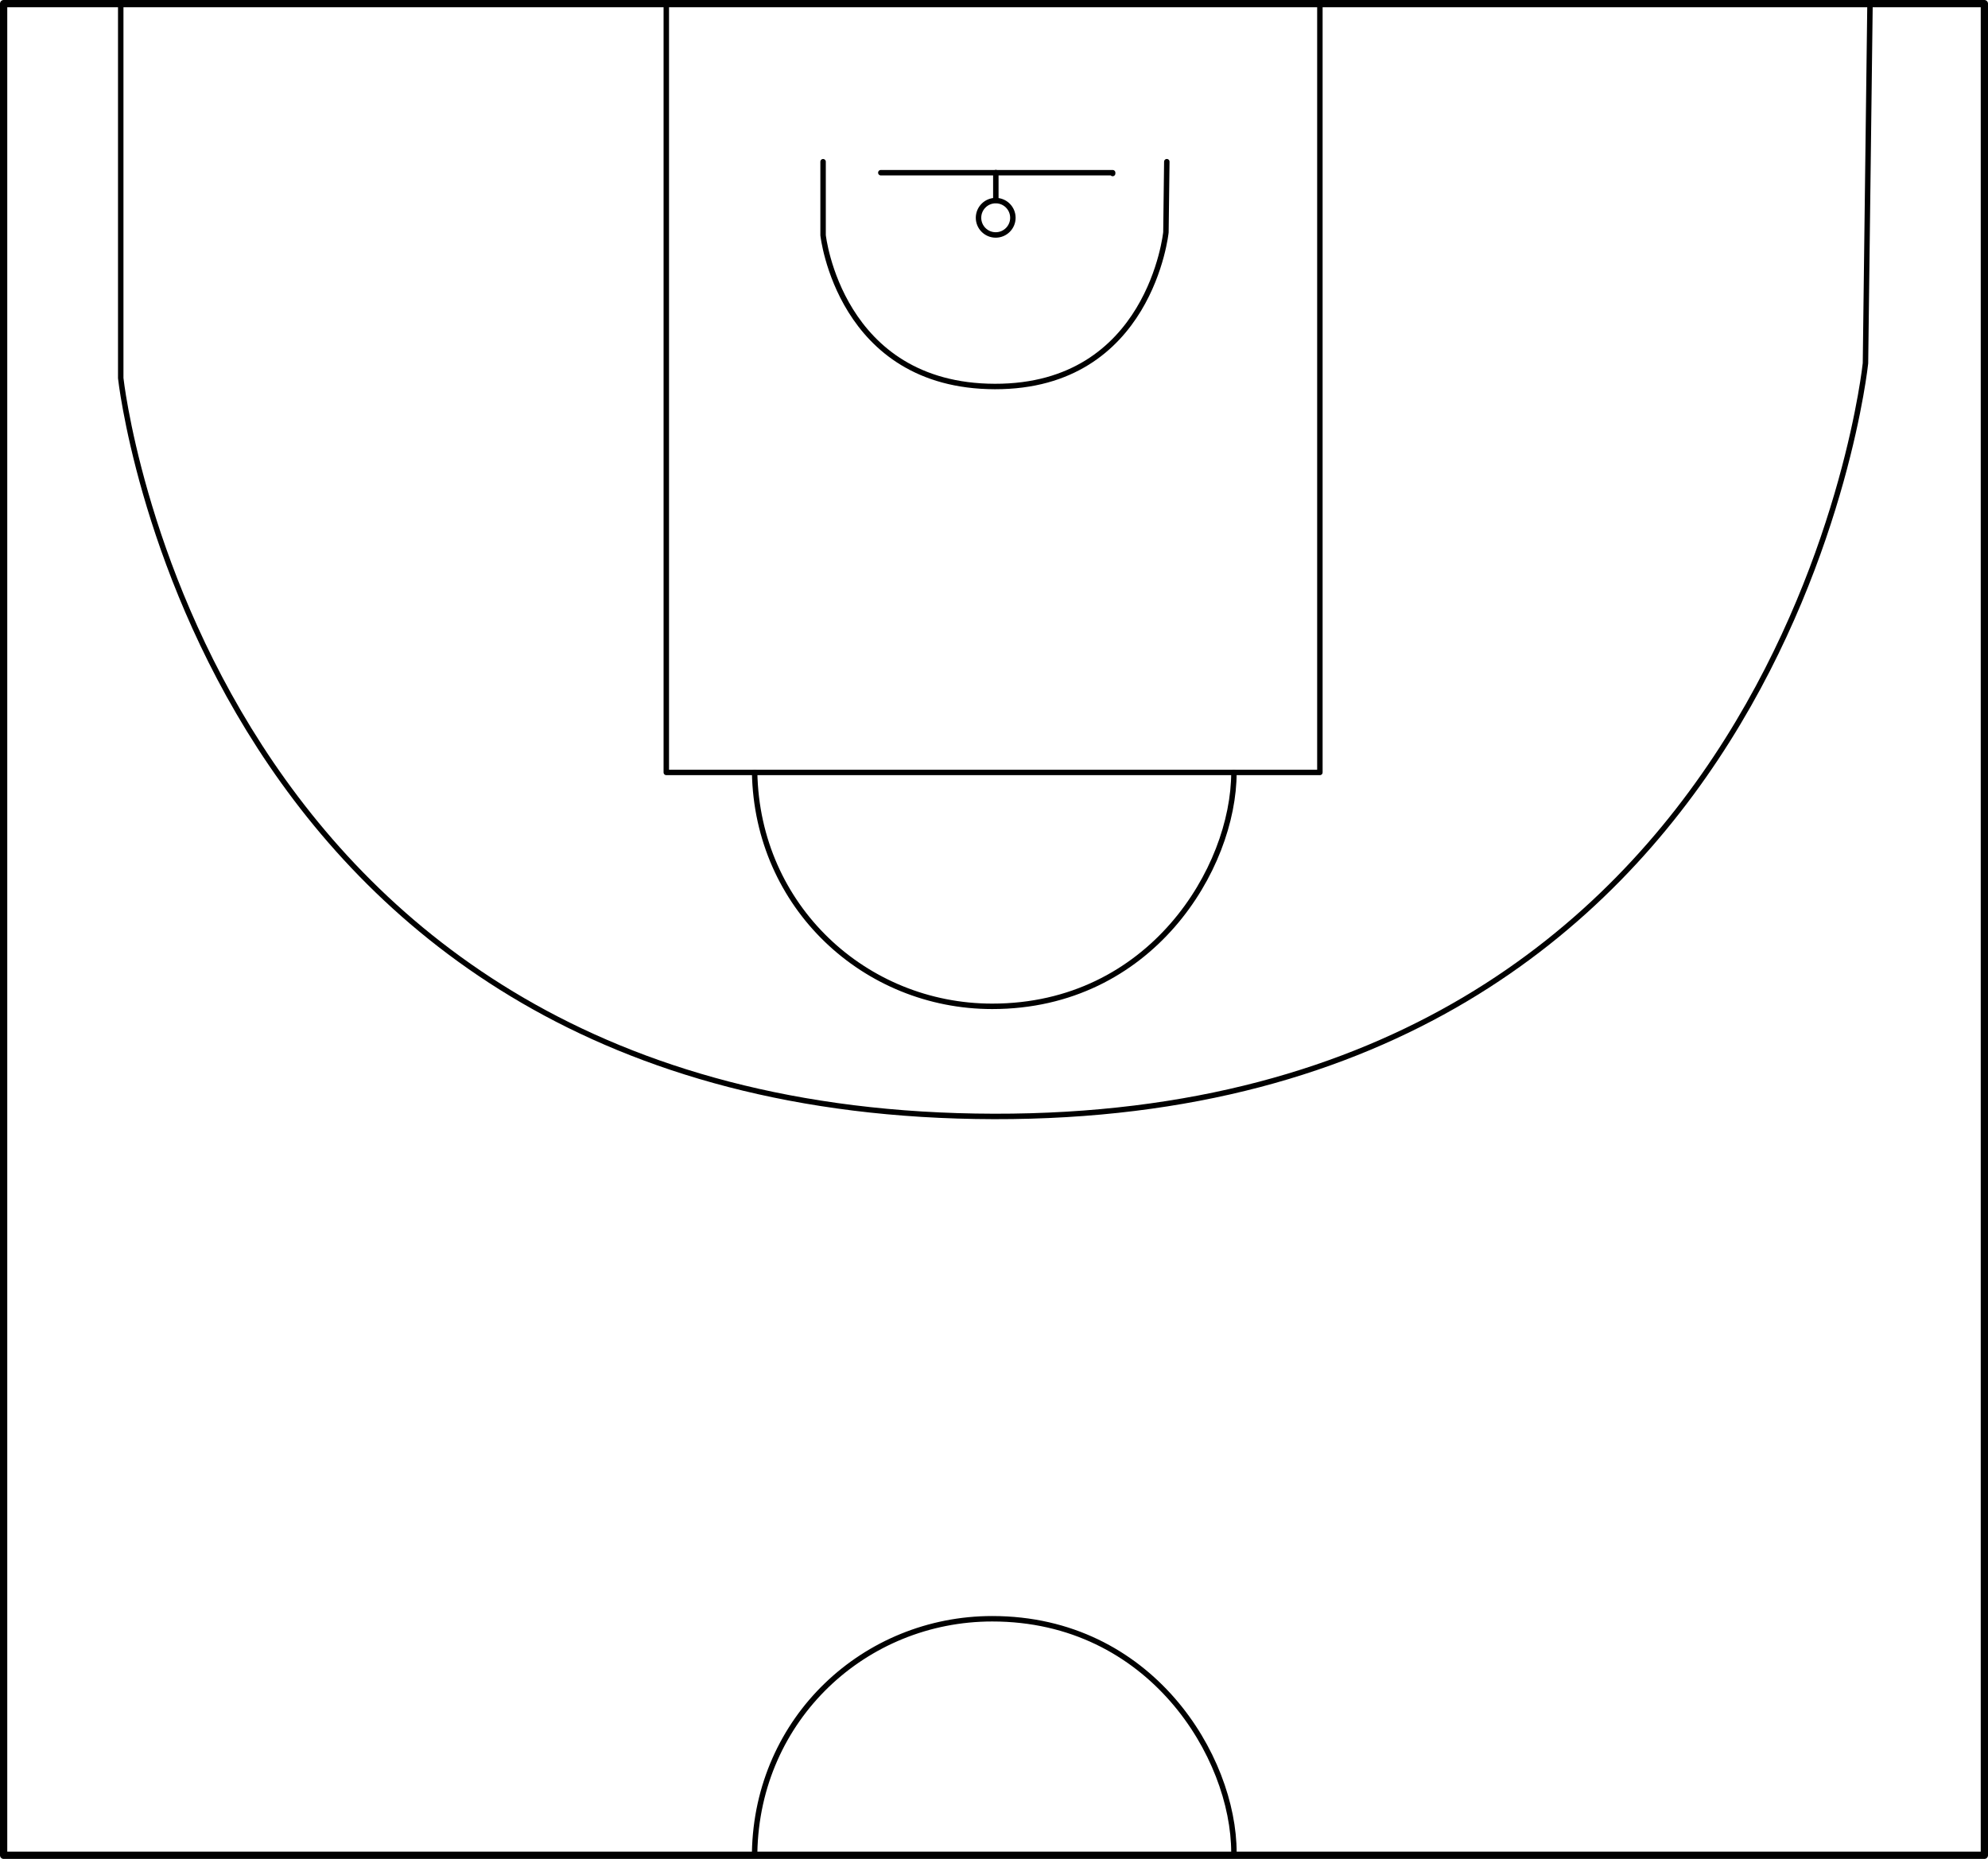 <?xml version="1.0" encoding="UTF-8" standalone="no"?>
<!-- Created with Inkscape (http://www.inkscape.org/) -->

<svg
   version="1.1"
   id="svg2"
   width="1095"
   height="1024"
   viewBox="0 0 1095 1024"
   sodipodi:docname="basketball_half_off.svg"
   inkscape:version="1.2.2 (b0a8486541, 2022-12-01)"
   xmlns:inkscape="http://www.inkscape.org/namespaces/inkscape"
   xmlns:sodipodi="http://sodipodi.sourceforge.net/DTD/sodipodi-0.dtd"
   xmlns="http://www.w3.org/2000/svg"
   xmlns:svg="http://www.w3.org/2000/svg">
  <defs
     id="defs6" />
  <sodipodi:namedview
     id="namedview4"
     pagecolor="#ffffff"
     bordercolor="#000000"
     borderopacity="0.25"
     inkscape:showpageshadow="2"
     inkscape:pageopacity="0.0"
     inkscape:pagecheckerboard="0"
     inkscape:deskcolor="#d1d1d1"
     showgrid="false"
     inkscape:zoom="0.34350586"
     inkscape:cx="-40.756219"
     inkscape:cy="886.44776"
     inkscape:window-width="1920"
     inkscape:window-height="1011"
     inkscape:window-x="0"
     inkscape:window-y="32"
     inkscape:window-maximized="1"
     inkscape:current-layer="g3245" />
  <g
     inkscape:groupmode="layer"
     inkscape:label="Image"
     id="g8"
     transform="translate(35.75,-35.25)">
    <g
       id="g2245">
      <g
         id="g2120">
        <g
           id="g1986">
          <g
             id="g1913" />
        </g>
        <g
           id="g3245"
           transform="rotate(-90,511.75,547.5)">
          <rect
             style="fill:none;stroke:#000000;stroke-width:4;stroke-linecap:round;stroke-linejoin:round;stroke-dasharray:none;stroke-opacity:1"
             id="rect345"
             width="1020"
             height="1091"
             x="-1022"
             y="2"
             transform="scale(-1,1)" />
          <path
             style="fill:none;fill-opacity:1;stroke:#000000;stroke-width:3;stroke-linecap:round;stroke-linejoin:round;stroke-dasharray:none;stroke-opacity:1"
             d="m 3.45,679.653 c 52.818,0 128.846,-45.828 128.846,-133.128 0,-70.024 -54.735,-129.514 -128.846,-130.872"
             id="path1087-7"
             sodipodi:nodetypes="ccc" />
          <path
             style="fill:none;fill-opacity:1;stroke:#000000;stroke-width:3;stroke-linecap:round;stroke-linejoin:round;stroke-dasharray:none;stroke-opacity:1"
             d="M 928.931,548.51 H 913.707"
             id="path1923"
             sodipodi:nodetypes="cc" />
          <g
             id="g3271"
             transform="matrix(-1,0,0,1,1024,0)">
            <rect
               style="fill:none;fill-opacity:1;stroke:#000000;stroke-width:3;stroke-linecap:round;stroke-linejoin:round;stroke-dasharray:none;stroke-opacity:1"
               id="rect345-3"
               width="424"
               height="360"
               x="1.5"
               y="367" />
            <path
               style="fill:none;fill-opacity:1;stroke:#000000;stroke-width:3;stroke-linecap:round;stroke-linejoin:round;stroke-dasharray:none;stroke-opacity:1"
               d="m 425.5,679.653 c 52.818,0 128.846,-45.828 128.846,-133.128 0,-70.024 -54.735,-129.514 -128.846,-130.872"
               id="path1087-7-9"
               sodipodi:nodetypes="ccc" />
            <path
               style="fill:none;fill-opacity:1;stroke:#000000;stroke-width:3;stroke-linecap:round;stroke-linejoin:round;stroke-dasharray:none;stroke-opacity:1"
               d="m 89.08,453.358 h 40.472 c 0,0 83.194,9.073 83.355,94.642 0.161,85.569 -84.961,94.198 -84.961,94.198 l -38.883,0.49"
               id="path1919"
               sodipodi:nodetypes="cczcc" />
            <path
               style="fill:none;fill-opacity:1;stroke:#000000;stroke-width:3;stroke-linecap:round;stroke-linejoin:round;stroke-dasharray:none;stroke-opacity:1"
               d="m 95.132,485.161 v 127.694 h 0.444 v 0"
               id="path1921" />
            <circle
               style="fill:none;fill-opacity:1;stroke:#000000;stroke-width:3;stroke-linecap:round;stroke-linejoin:round;stroke-dasharray:none;stroke-opacity:1"
               id="path1977"
               cx="119.964"
               cy="548.438"
               r="9.464" />
            <path
               style="fill:none;fill-opacity:1;stroke:#000000;stroke-width:3;stroke-linecap:round;stroke-linejoin:round;stroke-dasharray:none;stroke-opacity:1"
               d="M 1.587,66.5 H 208.296 c 0,0 405.883,43.957 406.704,481 0.821,437.043 -414.908,480.01 -414.908,480.01 l -198.592,2.505"
               id="path1919-1"
               sodipodi:nodetypes="cczcc" />
          </g>
        </g>
      </g>
    </g>
  </g>
</svg>
